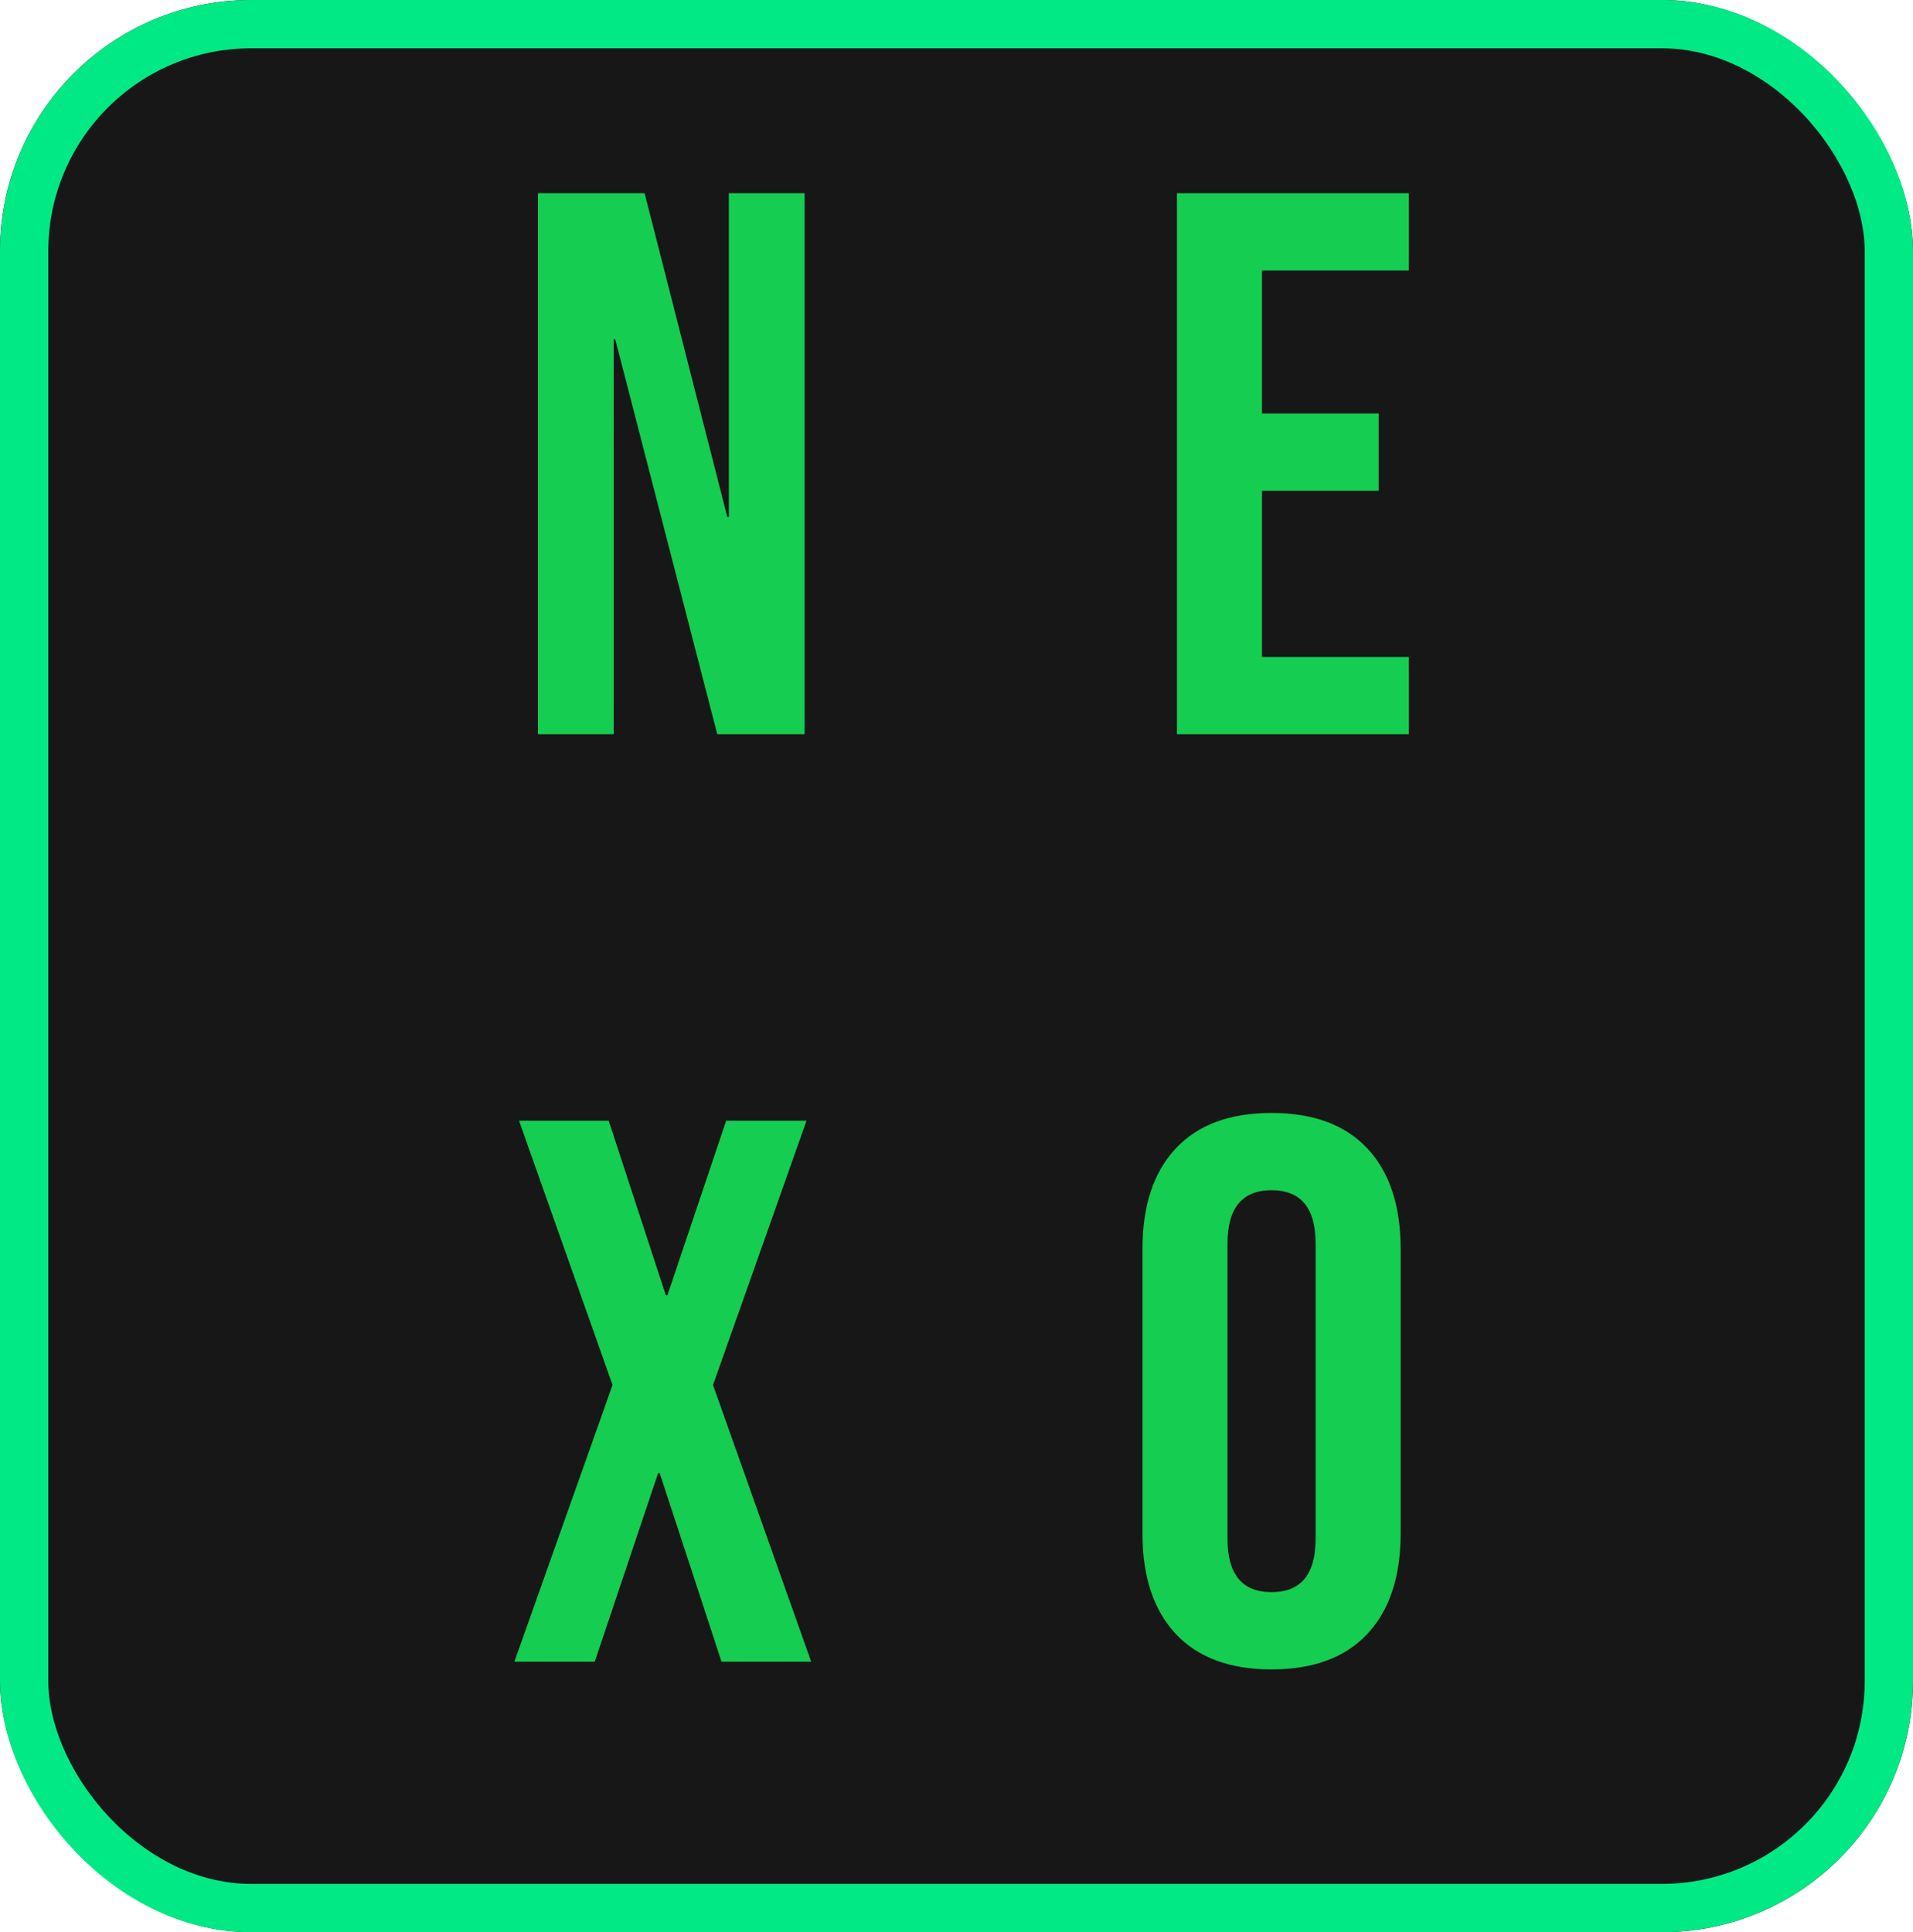 <svg width="990" height="1000" viewBox="0 0 990 1000" fill="none" xmlns="http://www.w3.org/2000/svg">
<g clip-path="url(#clip0_25_3)">
<rect width="990" height="1000" rx="130" fill="#171717"/>
<path d="M278.392 100H333.592L376.392 267.6H377.192V100H416.392V380H371.192L318.392 175.6H317.592V380H278.392V100ZM609.095 100H729.095V140H653.095V214H713.495V254H653.095V340H729.095V380H609.095V100ZM316.997 716.8L268.597 580H314.997L344.597 670.4H345.397L375.797 580H417.397L368.997 716.8L419.797 860H373.397L341.397 762.4H340.597L307.797 860H266.197L316.997 716.8ZM658.047 864C636.447 864 619.914 857.867 608.447 845.6C596.98 833.333 591.247 816 591.247 793.6V646.4C591.247 624 596.98 606.667 608.447 594.4C619.914 582.133 636.447 576 658.047 576C679.647 576 696.18 582.133 707.647 594.4C719.114 606.667 724.847 624 724.847 646.4V793.6C724.847 816 719.114 833.333 707.647 845.6C696.18 857.867 679.647 864 658.047 864ZM658.047 824C673.247 824 680.847 814.8 680.847 796.4V643.6C680.847 625.2 673.247 616 658.047 616C642.847 616 635.247 625.2 635.247 643.6V796.4C635.247 814.8 642.847 824 658.047 824Z" fill="#15CD50"/>
</g>
<rect x="12.5" y="12.5" width="965" height="975" rx="117.5" stroke="#00E984" stroke-width="25" stroke-linejoin="round"/>
<defs>
<clipPath id="clip0_25_3">
<rect width="990" height="1000" rx="130" fill="white"/>
</clipPath>
</defs>
</svg>
